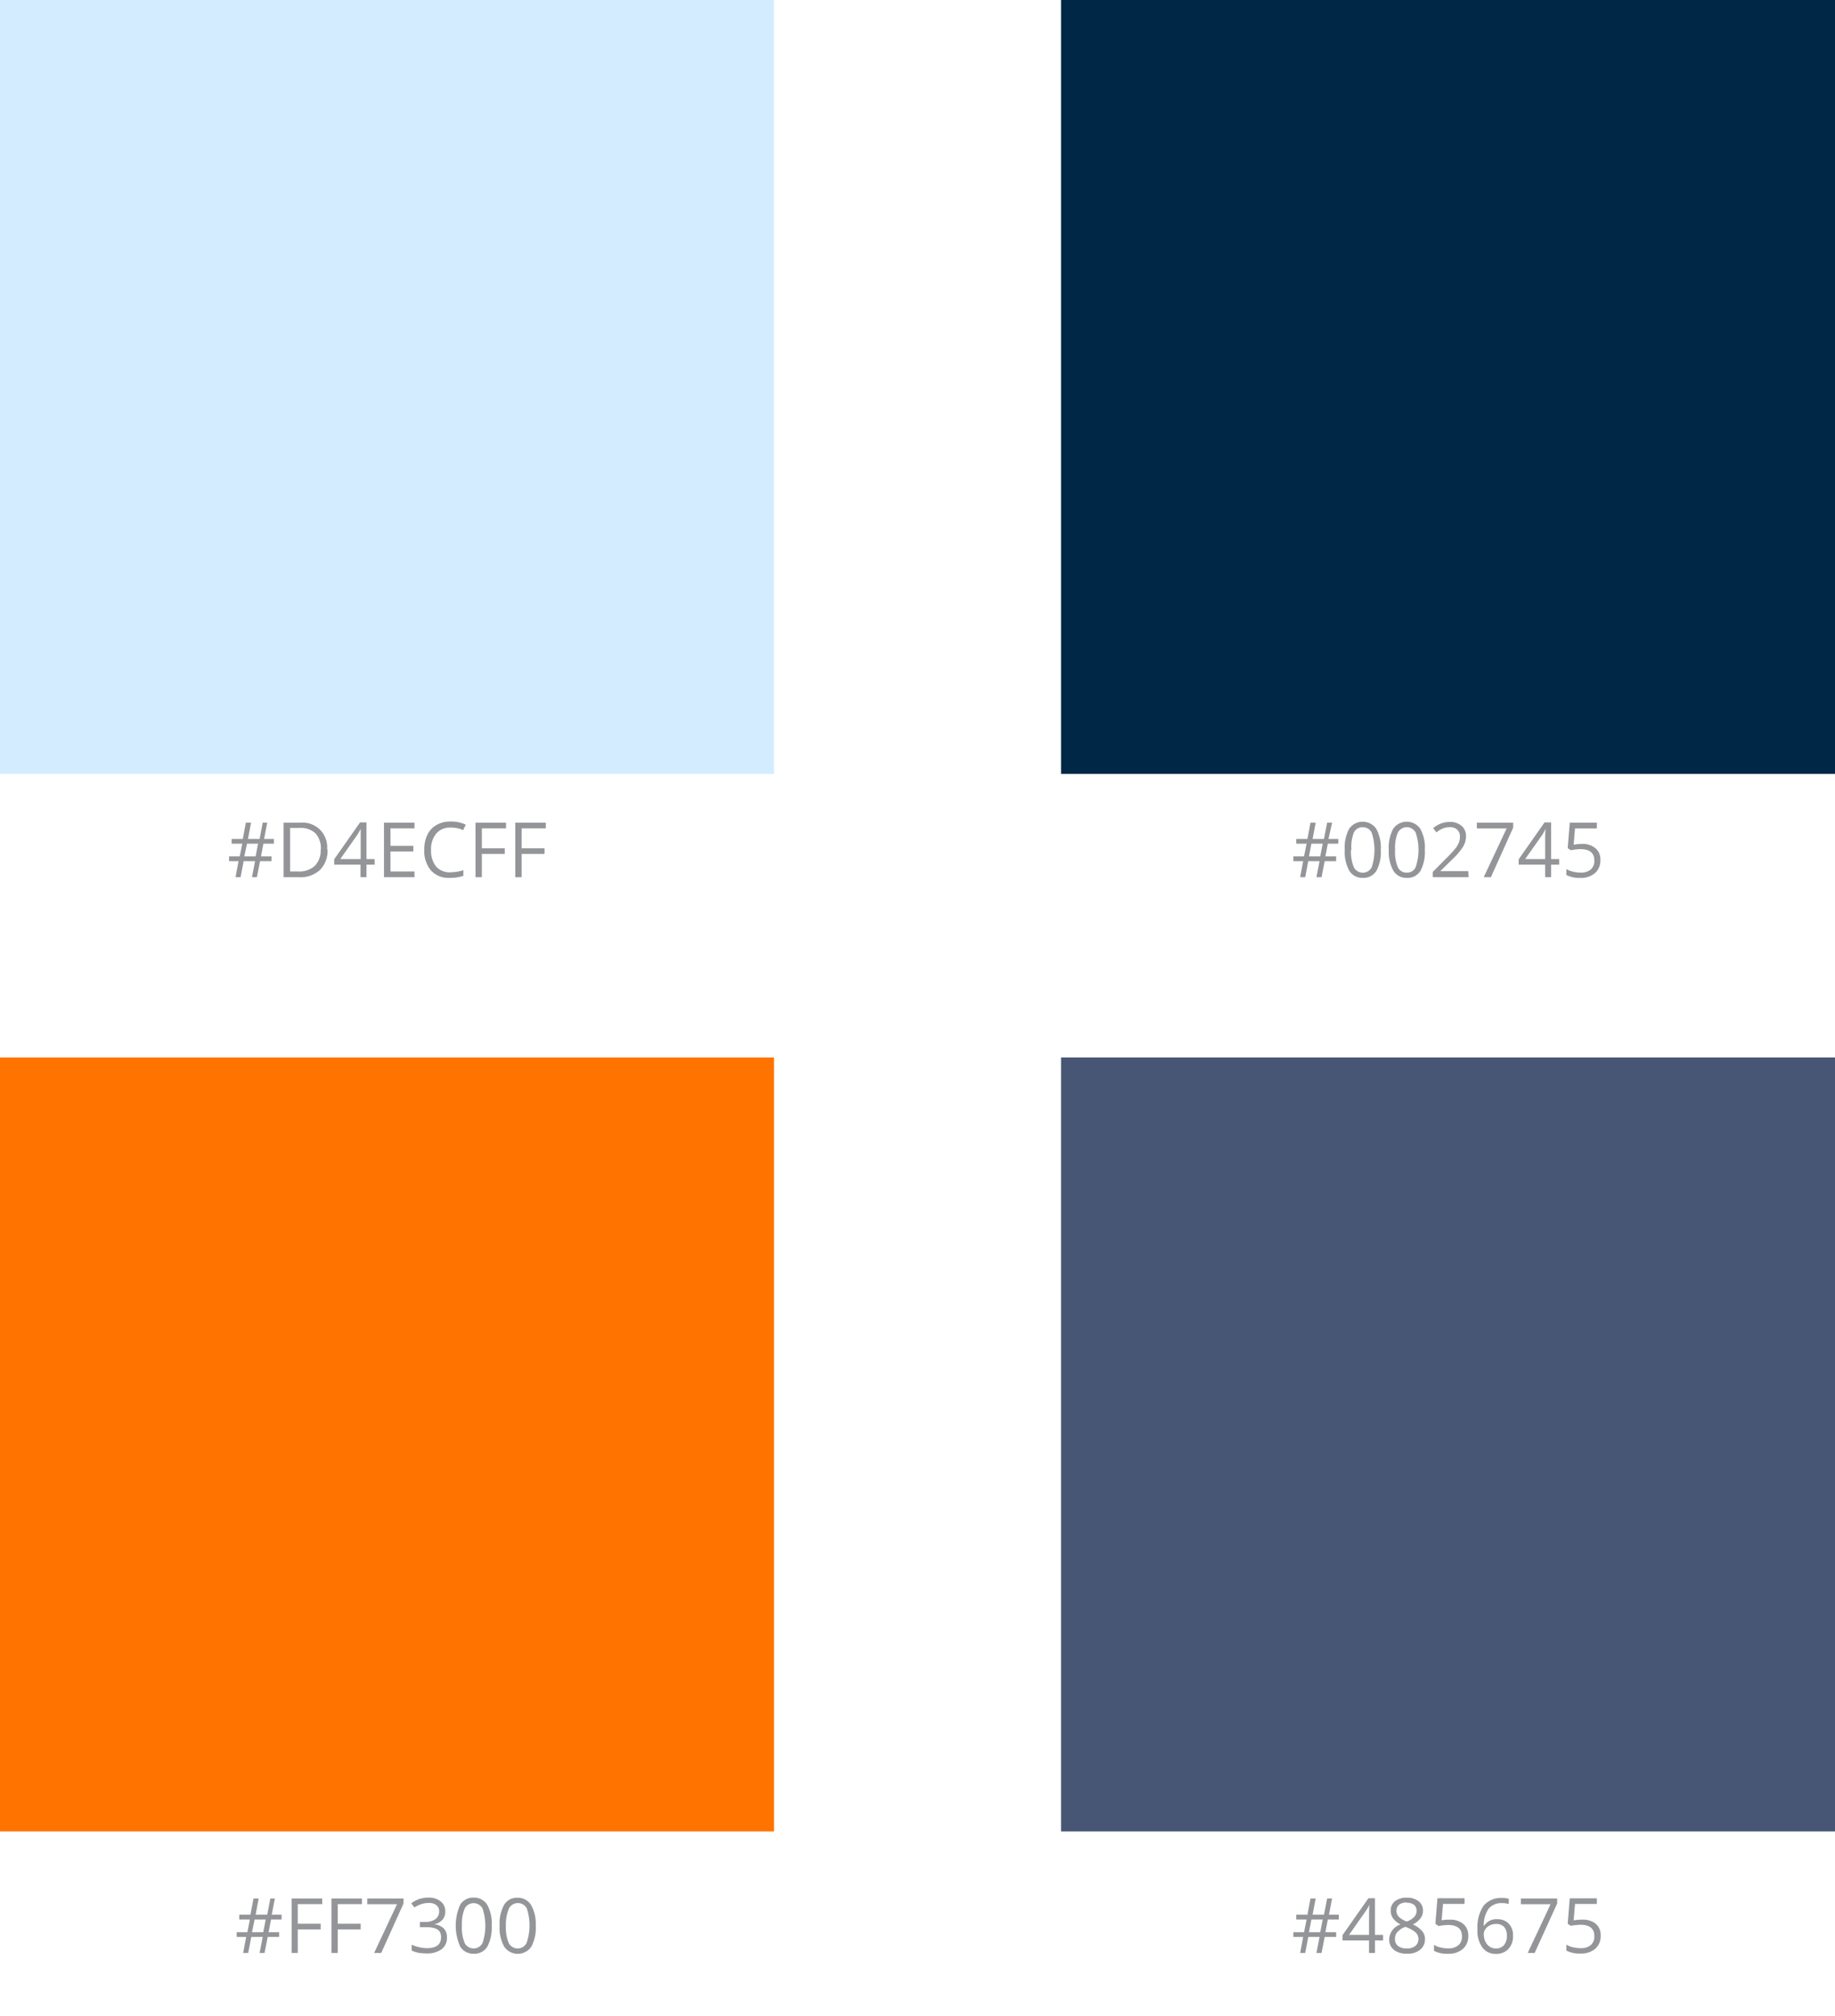 <svg id="Layer_1" data-name="Layer 1" xmlns="http://www.w3.org/2000/svg" viewBox="0 0 240.34 264.13"><title>Swatches</title><rect x="138.97" y="138.53" width="101.38" height="101.38" style="fill:#485675"/><rect y="138.53" width="101.38" height="101.38" style="fill:#ff7300"/><rect width="101.38" height="101.38" style="fill:#d4ecff"/><rect x="138.97" width="101.38" height="101.38" style="fill:#002745"/><path d="M34.5,110.52l-.32,1.66h1.38v.63h-1.5l-.41,2.1H33l.41-2.1H31.91l-.4,2.1h-.66l.39-2.1H30v-.63h1.4l.33-1.66H30.34v-.62H31.8l.4-2.13h.68l-.4,2.13H34l.41-2.13H35l-.41,2.13h1.29v.62ZM32,112.18h1.48l.32-1.66H32.35Z" style="fill:#939598"/><path d="M42.9,111.27a3.59,3.59,0,0,1-1,2.7,3.77,3.77,0,0,1-2.76.94h-2v-7.14h2.19a3.21,3.21,0,0,1,3.51,3.5Zm-.88,0a2.89,2.89,0,0,0-.7-2.11,2.81,2.81,0,0,0-2.08-.7H38v5.7h1a3.06,3.06,0,0,0,2.23-.73A2.89,2.89,0,0,0,42,111.3Z" style="fill:#939598"/><path d="M49.08,113.27H48v1.64h-.78v-1.64H43.77v-.71l3.39-4.83H48v4.8h1.06Zm-1.84-.74v-2.37c0-.47,0-1,0-1.58h0a8.38,8.38,0,0,1-.44.78l-2.23,3.17Z" style="fill:#939598"/><path d="M54.29,114.91h-4v-7.14h4v.74H51.14v2.29h3v.74h-3v2.62h3.15Z" style="fill:#939598"/><path d="M59,108.41a2.33,2.33,0,0,0-1.86.78,3.13,3.13,0,0,0-.68,2.15,3.26,3.26,0,0,0,.65,2.16,2.36,2.36,0,0,0,1.88.77,6.39,6.39,0,0,0,1.7-.27v.73a5.43,5.43,0,0,1-1.83.27,3.11,3.11,0,0,1-2.44-1,4,4,0,0,1-.85-2.72,4.4,4.4,0,0,1,.41-1.94,2.93,2.93,0,0,1,1.19-1.27,3.51,3.51,0,0,1,1.84-.45,4.35,4.35,0,0,1,2,.41l-.35.71A3.84,3.84,0,0,0,59,108.41Z" style="fill:#939598"/><path d="M63.11,114.91h-.83v-7.14h4v.74H63.11v2.61h3v.74h-3Z" style="fill:#939598"/><path d="M68.32,114.91h-.83v-7.14h4v.74H68.32v2.61h3v.74h-3Z" style="fill:#939598"/><path d="M173.91,110.52l-.32,1.66H175v.63h-1.5l-.41,2.1h-.67l.41-2.1h-1.48l-.4,2.1h-.66l.39-2.1h-1.28v-.63h1.4l.33-1.66h-1.35v-.62h1.46l.4-2.13h.68l-.4,2.13h1.49l.41-2.13h.65L174,109.9h1.29v.62Zm-2.47,1.66h1.48l.32-1.66h-1.48Z" style="fill:#939598"/><path d="M180.85,111.33a5.2,5.2,0,0,1-.58,2.76,2,2,0,0,1-1.79.91,2,2,0,0,1-1.75-.93,5.11,5.11,0,0,1-.6-2.74,5.17,5.17,0,0,1,.58-2.77,2.16,2.16,0,0,1,3.54,0A5.12,5.12,0,0,1,180.85,111.33Zm-3.9,0a5.16,5.16,0,0,0,.37,2.27,1.31,1.31,0,0,0,2.34,0,7.27,7.27,0,0,0,0-4.52,1.24,1.24,0,0,0-1.18-.71,1.21,1.21,0,0,0-1.16.7A5.16,5.16,0,0,0,177,111.33Z" style="fill:#939598"/><path d="M186.62,111.33a5.3,5.3,0,0,1-.58,2.76,2,2,0,0,1-1.79.91,2,2,0,0,1-1.75-.93,5.11,5.11,0,0,1-.6-2.74,5.17,5.17,0,0,1,.58-2.77,2.16,2.16,0,0,1,3.54,0A5.12,5.12,0,0,1,186.62,111.33Zm-3.9,0a5.33,5.33,0,0,0,.36,2.27,1.24,1.24,0,0,0,1.17.71,1.22,1.22,0,0,0,1.17-.72,7.09,7.09,0,0,0,0-4.52,1.32,1.32,0,0,0-2.34,0A5.33,5.33,0,0,0,182.72,111.33Z" style="fill:#939598"/><path d="M192.35,114.91h-4.69v-.7l1.88-1.89a13.5,13.5,0,0,0,1.13-1.24,3.35,3.35,0,0,0,.41-.72,2.14,2.14,0,0,0,.14-.76,1.23,1.23,0,0,0-.35-.91,1.33,1.33,0,0,0-1-.33,2.41,2.41,0,0,0-.85.15,3.06,3.06,0,0,0-.88.53l-.43-.55a3.27,3.27,0,0,1,2.15-.82,2.26,2.26,0,0,1,1.57.51,1.75,1.75,0,0,1,.58,1.38,2.74,2.74,0,0,1-.38,1.35,8.85,8.85,0,0,1-1.43,1.68l-1.56,1.53v0h3.67Z" style="fill:#939598"/><path d="M194.33,114.91l3-6.39h-3.9v-.75h4.76v.65l-2.92,6.49Z" style="fill:#939598"/><path d="M204.22,113.27h-1.06v1.64h-.78v-1.64h-3.47v-.71l3.39-4.83h.86v4.8h1.06Zm-1.84-.74v-2.37c0-.47,0-1,.05-1.58h0a8.54,8.54,0,0,1-.43.78l-2.24,3.17Z" style="fill:#939598"/><path d="M207.19,110.55a2.58,2.58,0,0,1,1.77.56,1.88,1.88,0,0,1,.65,1.53,2.19,2.19,0,0,1-.7,1.73A2.82,2.82,0,0,1,207,115a3.66,3.66,0,0,1-1.84-.38v-.78a2.9,2.9,0,0,0,.85.34,4.36,4.36,0,0,0,1,.13,2,2,0,0,0,1.34-.41,1.47,1.47,0,0,0,.47-1.17q0-1.5-1.83-1.5a6.91,6.91,0,0,0-1.24.15l-.42-.27.27-3.34h3.55v.75h-2.86l-.18,2.14A5.38,5.38,0,0,1,207.19,110.55Z" style="fill:#939598"/><path d="M35.5,251.45l-.32,1.66h1.38v.62h-1.5l-.41,2.1H34l.41-2.1H32.91l-.4,2.1h-.66l.39-2.1H31v-.62h1.4l.33-1.66H31.34v-.63H32.8l.4-2.12h.68l-.4,2.12H35l.41-2.12H36l-.41,2.12h1.29v.63ZM33,253.11h1.48l.32-1.66H33.35Z" style="fill:#939598"/><path d="M39,255.83H38.2V248.7h4v.73H39V252h3v.74H39Z" style="fill:#939598"/><path d="M44.24,255.83h-.83V248.7h4v.73H44.24V252h3v.74h-3Z" style="fill:#939598"/><path d="M49,255.83l3-6.39H48.1v-.74h4.75v.65l-2.92,6.48Z" style="fill:#939598"/><path d="M58.32,250.37a1.6,1.6,0,0,1-.38,1.12,1.89,1.89,0,0,1-1.09.58v0a2.12,2.12,0,0,1,1.28.55,1.63,1.63,0,0,1,.41,1.15,1.86,1.86,0,0,1-.7,1.57,3.24,3.24,0,0,1-2,.55,6.53,6.53,0,0,1-1-.08,3.81,3.81,0,0,1-.92-.3v-.77a4.63,4.63,0,0,0,1,.34,4.45,4.45,0,0,0,1,.12c1.24,0,1.85-.48,1.85-1.45s-.68-1.3-2-1.3H55v-.69h.71a2.21,2.21,0,0,0,1.33-.37,1.23,1.23,0,0,0,.48-1,1,1,0,0,0-.36-.82,1.5,1.5,0,0,0-1-.29,3.12,3.12,0,0,0-.88.12,4,4,0,0,0-1,.47l-.41-.54a3.18,3.18,0,0,1,1-.55,3.74,3.74,0,0,1,1.21-.2,2.48,2.48,0,0,1,1.62.48A1.61,1.61,0,0,1,58.32,250.37Z" style="fill:#939598"/><path d="M64.4,252.26a5.3,5.3,0,0,1-.58,2.76,2,2,0,0,1-1.79.91,2,2,0,0,1-1.75-.93,6.73,6.73,0,0,1,0-5.51,2,2,0,0,1,1.77-.91,2,2,0,0,1,1.77.95A5.07,5.07,0,0,1,64.4,252.26Zm-3.9,0a5.28,5.28,0,0,0,.36,2.26,1.31,1.31,0,0,0,2.34,0,7.06,7.06,0,0,0,0-4.51,1.32,1.32,0,0,0-2.34,0A5.3,5.3,0,0,0,60.5,252.26Z" style="fill:#939598"/><path d="M70.17,252.26a5.19,5.19,0,0,1-.59,2.76,2.15,2.15,0,0,1-3.53,0,5,5,0,0,1-.61-2.74,5.16,5.16,0,0,1,.59-2.77,1.93,1.93,0,0,1,1.77-.91,2,2,0,0,1,1.76.95A5.06,5.06,0,0,1,70.17,252.26Zm-3.91,0a5.25,5.25,0,0,0,.37,2.26,1.31,1.31,0,0,0,2.34,0A7.06,7.06,0,0,0,69,250a1.32,1.32,0,0,0-2.34,0A5.28,5.28,0,0,0,66.26,252.26Z" style="fill:#939598"/><path d="M173.91,251.45l-.32,1.66H175v.62h-1.5l-.41,2.1h-.67l.41-2.1h-1.48l-.4,2.1h-.66l.39-2.1h-1.28v-.62h1.4l.33-1.66h-1.35v-.63h1.46l.4-2.12h.68l-.4,2.12h1.49l.41-2.12h.65l-.41,2.12h1.29v.63Zm-2.47,1.66h1.48l.32-1.66h-1.48Z" style="fill:#939598"/><path d="M181.15,254.19h-1.06v1.64h-.78v-1.64h-3.47v-.7l3.39-4.83h.86v4.8h1.06Zm-1.84-.73v-2.38c0-.46,0-1,.05-1.57h0a5.68,5.68,0,0,1-.44.77l-2.23,3.18Z" style="fill:#939598"/><path d="M184.25,248.59a2.39,2.39,0,0,1,1.55.46,1.51,1.51,0,0,1,.57,1.25,1.55,1.55,0,0,1-.33,1,2.71,2.71,0,0,1-1,.79,3.42,3.42,0,0,1,1.23.88,1.59,1.59,0,0,1,.37,1,1.77,1.77,0,0,1-.62,1.42,2.49,2.49,0,0,1-1.7.53,2.69,2.69,0,0,1-1.76-.5,1.72,1.72,0,0,1-.61-1.42,2.13,2.13,0,0,1,1.49-1.91,2.71,2.71,0,0,1-1-.82,1.77,1.77,0,0,1-.29-1,1.51,1.51,0,0,1,.58-1.24A2.4,2.4,0,0,1,184.25,248.59ZM182.71,254a1.1,1.1,0,0,0,.41.92,1.82,1.82,0,0,0,1.14.32,1.68,1.68,0,0,0,1.13-.34,1.2,1.2,0,0,0,0-1.78,4.07,4.07,0,0,0-1.33-.71,2.58,2.58,0,0,0-1.05.69A1.32,1.32,0,0,0,182.71,254Zm1.53-4.78a1.49,1.49,0,0,0-1,.29,1,1,0,0,0-.34.79,1.09,1.09,0,0,0,.29.77,2.94,2.94,0,0,0,1.06.64,2.48,2.48,0,0,0,1-.63,1.16,1.16,0,0,0,.29-.78,1,1,0,0,0-.35-.79A1.55,1.55,0,0,0,184.24,249.25Z" style="fill:#939598"/><path d="M189.89,251.47a2.63,2.63,0,0,1,1.77.56,1.94,1.94,0,0,1,.65,1.53,2.22,2.22,0,0,1-.71,1.74,2.8,2.8,0,0,1-1.94.63,3.63,3.63,0,0,1-1.84-.38v-.78a2.9,2.9,0,0,0,.85.34,4.34,4.34,0,0,0,1,.12,2,2,0,0,0,1.33-.4,1.45,1.45,0,0,0,.48-1.17q0-1.5-1.83-1.5a7.76,7.76,0,0,0-1.24.14L188,252l.27-3.34h3.55v.74H189l-.18,2.15A5.33,5.33,0,0,1,189.89,251.47Z" style="fill:#939598"/><path d="M193.51,252.78a5.11,5.11,0,0,1,.81-3.15,2.92,2.92,0,0,1,2.42-1,2.88,2.88,0,0,1,.87.1v.69a2.79,2.79,0,0,0-.86-.12A2.16,2.16,0,0,0,195,250a3.69,3.69,0,0,0-.66,2.25h.06a1.85,1.85,0,0,1,1.69-.84,2,2,0,0,1,1.52.58,2.18,2.18,0,0,1,.56,1.57,2.43,2.43,0,0,1-.61,1.75,2.17,2.17,0,0,1-1.65.64,2.1,2.1,0,0,1-1.75-.83A3.66,3.66,0,0,1,193.51,252.78Zm2.39,2.46a1.35,1.35,0,0,0,1.08-.43,1.85,1.85,0,0,0,.38-1.27,1.61,1.61,0,0,0-.35-1.11,1.35,1.35,0,0,0-1.07-.4,1.77,1.77,0,0,0-.8.18,1.44,1.44,0,0,0-.59.5,1.17,1.17,0,0,0-.21.65,2.26,2.26,0,0,0,.19.94,1.66,1.66,0,0,0,.56.69A1.36,1.36,0,0,0,195.9,255.24Z" style="fill:#939598"/><path d="M200.09,255.83l3-6.39h-3.89v-.74h4.75v.65L201,255.83Z" style="fill:#939598"/><path d="M207.19,251.47A2.63,2.63,0,0,1,209,252a1.91,1.91,0,0,1,.65,1.53,2.21,2.21,0,0,1-.7,1.74,2.82,2.82,0,0,1-1.95.63,3.66,3.66,0,0,1-1.84-.38v-.78a2.9,2.9,0,0,0,.85.34,4.34,4.34,0,0,0,1,.12,2,2,0,0,0,1.34-.4,1.47,1.47,0,0,0,.47-1.17q0-1.5-1.83-1.5a7.76,7.76,0,0,0-1.24.14l-.42-.26.27-3.34h3.55v.74h-2.86l-.18,2.15A5.4,5.4,0,0,1,207.19,251.47Z" style="fill:#939598"/></svg>